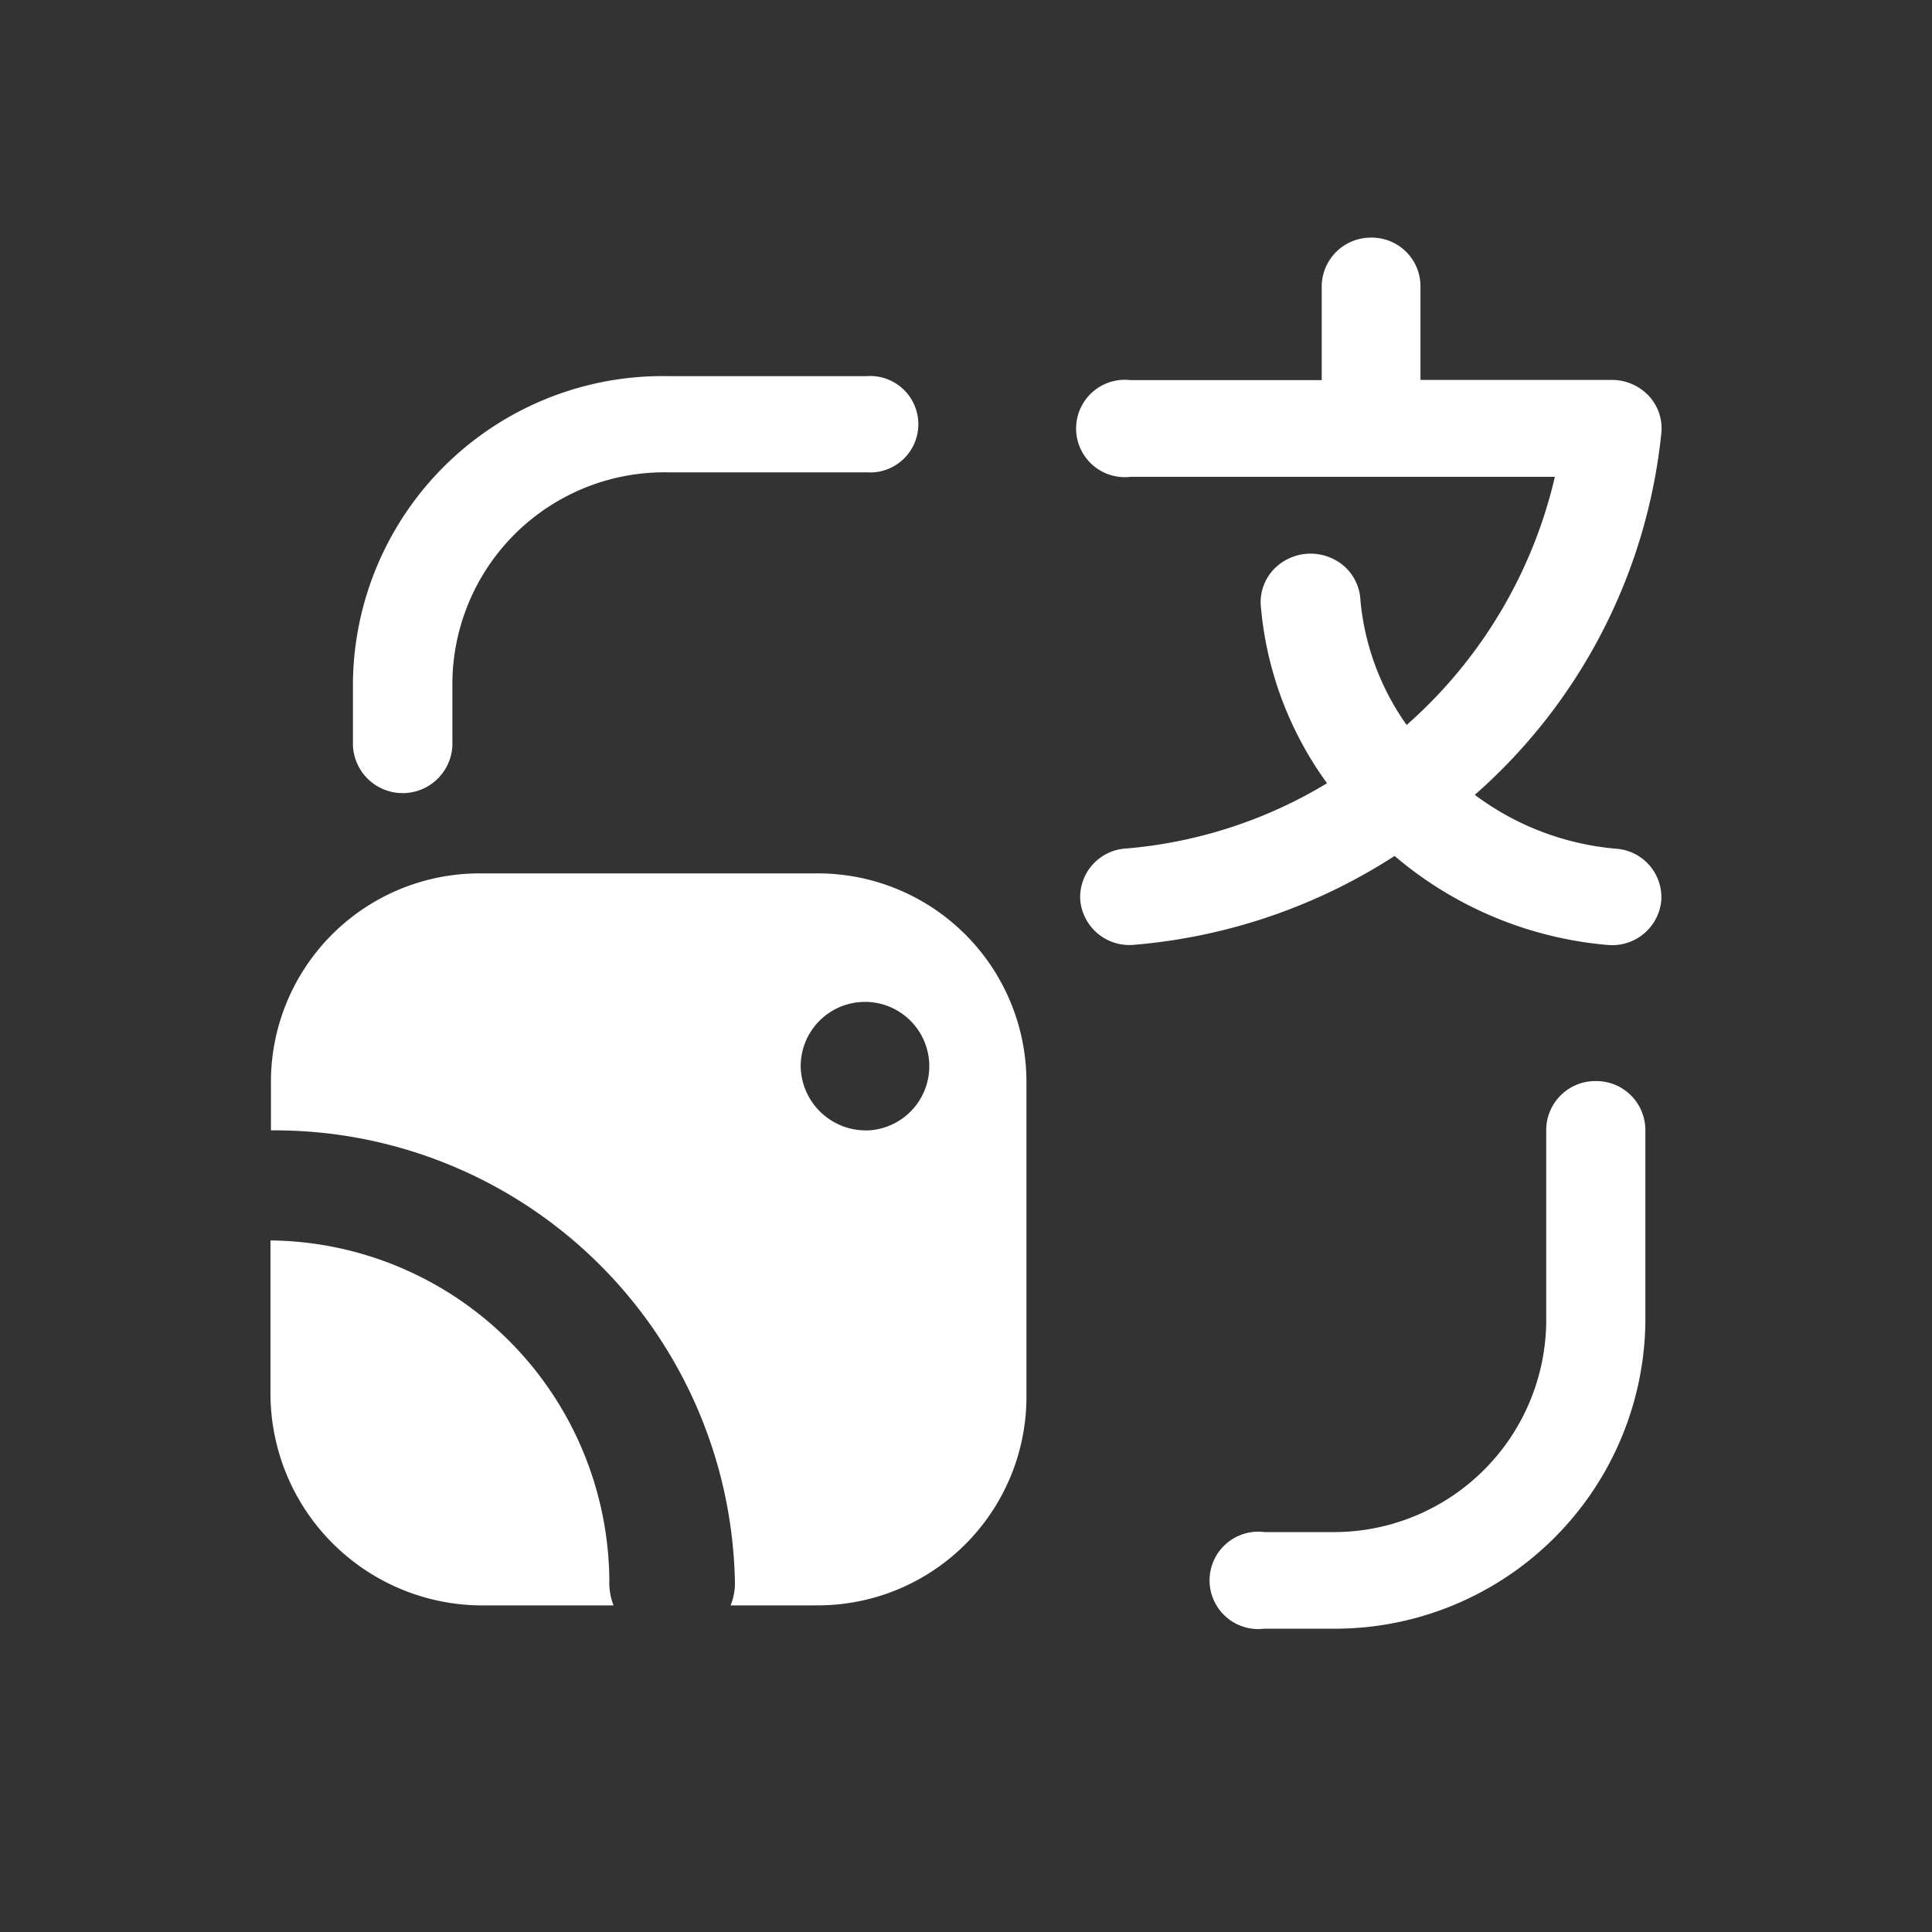 <?xml version="1.0" standalone="no"?><!DOCTYPE svg PUBLIC "-//W3C//DTD SVG 1.1//EN" "http://www.w3.org/Graphics/SVG/1.1/DTD/svg11.dtd"><svg t="1732947740211" class="icon" viewBox="0 0 1024 1024" version="1.1" xmlns="http://www.w3.org/2000/svg" p-id="4258" xmlns:xlink="http://www.w3.org/1999/xlink" width="200" height="200"><rect x="0" y="0" width="1024" height="1024" fill="#333333" stroke="none"/><path d="M354.058 250.348a112.394 112.394 0 0 0-114.278 110.592v34.079a26.378 26.378 0 0 1-52.716 0v-34.079a164.25 164.25 0 0 1 166.994-161.587h105.349a25.559 25.559 0 1 1 0 50.995H354.058z m77.414 600.556h-44.237a31.171 31.171 0 0 0 2.294-11.674 243.958 243.958 0 0 0-245.924-240.108v-27.238a110.592 110.592 0 0 1 112.435-108.954h175.596a110.592 110.592 0 0 1 112.394 108.954v170.107a110.592 110.592 0 0 1-112.394 108.872l-0.164 0.041z m28.058-251.74a34.079 34.079 0 1 0-35.144-34.038c0.287 19.046 15.974 34.284 35.021 33.997h0.123zM322.929 838.861c0 4.096 0.778 8.192 2.253 12.042H255.754A112.394 112.394 0 0 1 143.36 738.55v-81.101a181.576 181.576 0 0 1 179.61 181.535v-0.123zM726.63 125.952a25.805 25.805 0 0 1 26.255 25.6v49.807h101.376c7.332 0 14.336 2.949 19.374 8.192a25.19 25.19 0 0 1 6.963 19.415 294.912 294.912 0 0 1-98.918 192.307c21.709 16.302 47.596 26.173 74.67 28.549a25.805 25.805 0 0 1 24.166 27.525 26.132 26.132 0 0 1-28.303 23.511 200.663 200.663 0 0 1-113.05-47.186 300.237 300.237 0 0 1-138.24 47.104 26.132 26.132 0 0 1-28.344-23.47 25.805 25.805 0 0 1 24.166-27.566 245.309 245.309 0 0 0 106.619-34.611 186.286 186.286 0 0 1-35.021-93.02 25.313 25.313 0 0 1 11.059-23.962 26.993 26.993 0 0 1 26.911-2.048c8.643 4.014 14.336 12.534 14.746 22.118 2.212 23.757 10.65 46.572 24.494 66.028A250.962 250.962 0 0 0 824.115 252.723h-224.87a25.805 25.805 0 1 1 0-51.241h101.294V151.388a26.01 26.01 0 0 1 26.092-25.436z m119.112 447.037a26.01 26.01 0 0 1 26.337 25.6v102.441a164.618 164.618 0 0 1-166.83 162.202h-35.103a25.805 25.805 0 1 1 0-51.2h35.103a112.599 112.599 0 0 0 114.278-111.002v-102.4a26.01 26.01 0 0 1 26.214-25.641z" p-id="4259" fill="#ffffff"></path></svg>